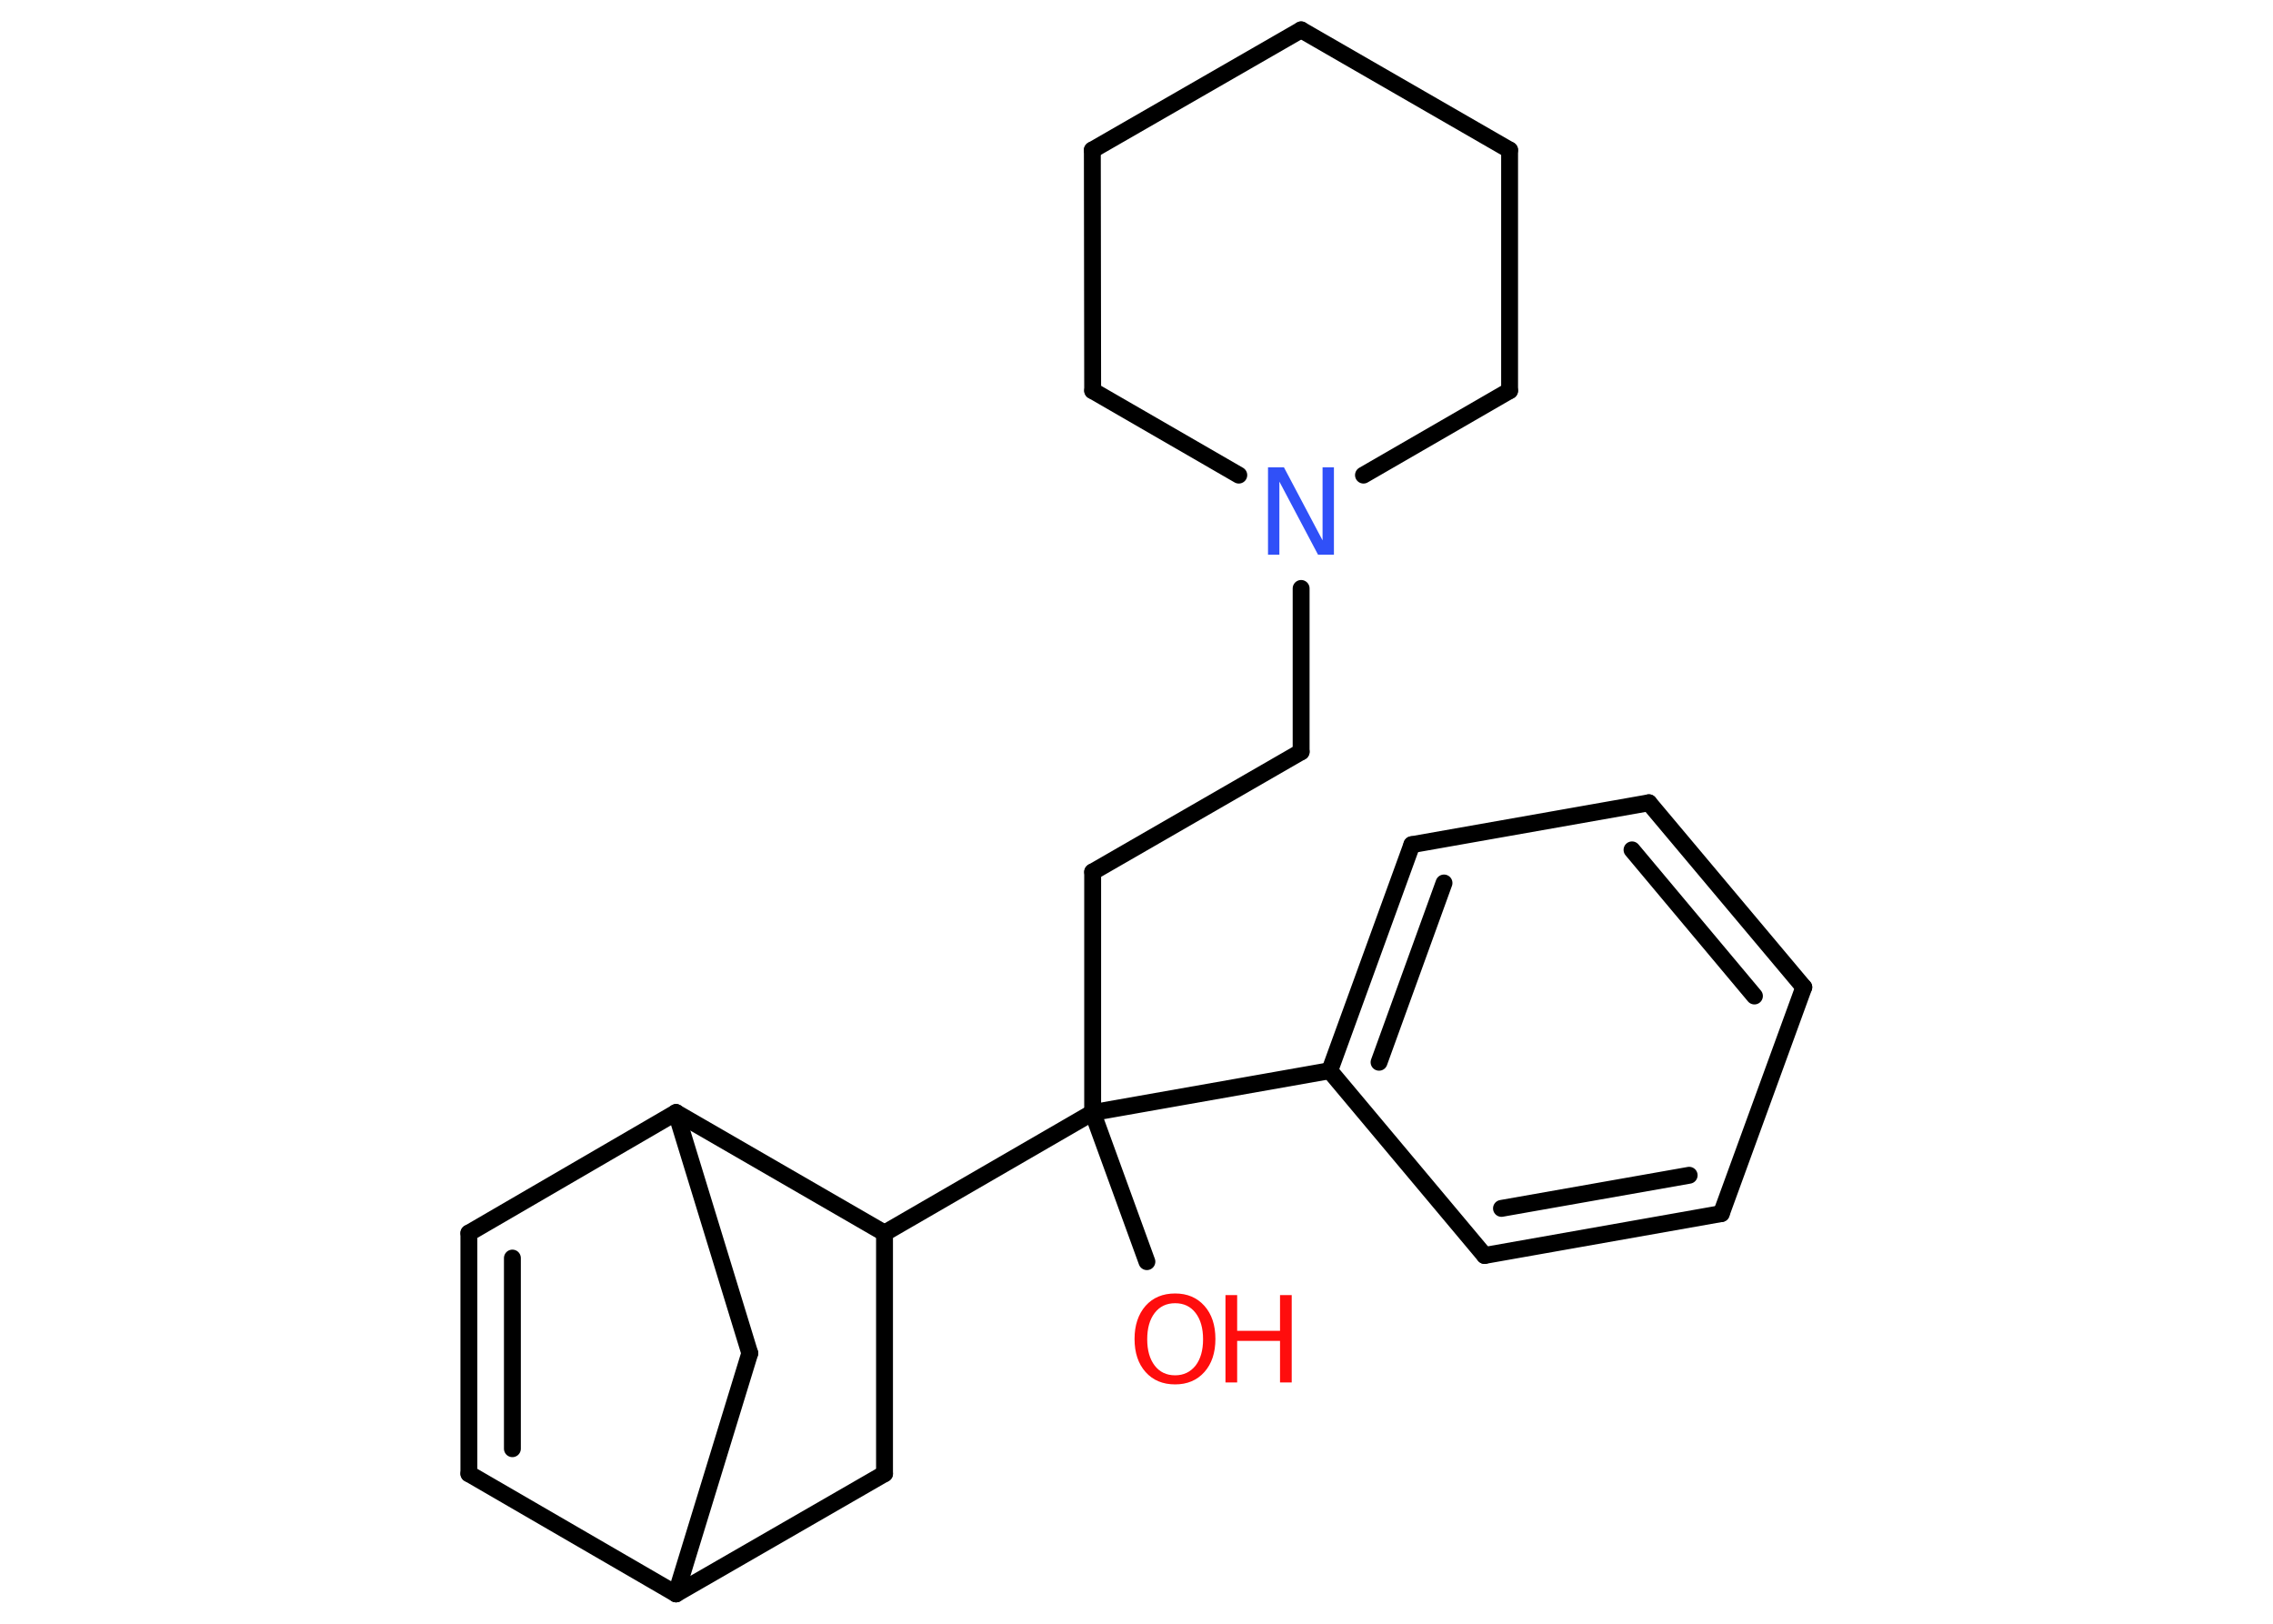 <?xml version='1.0' encoding='UTF-8'?>
<!DOCTYPE svg PUBLIC "-//W3C//DTD SVG 1.1//EN" "http://www.w3.org/Graphics/SVG/1.1/DTD/svg11.dtd">
<svg version='1.2' xmlns='http://www.w3.org/2000/svg' xmlns:xlink='http://www.w3.org/1999/xlink' width='70.0mm' height='50.0mm' viewBox='0 0 70.0 50.0'>
  <desc>Generated by the Chemistry Development Kit (http://github.com/cdk)</desc>
  <g stroke-linecap='round' stroke-linejoin='round' stroke='#000000' stroke-width='.52' fill='#FF0D0D'>
    <rect x='.0' y='.0' width='70.0' height='50.0' fill='#FFFFFF' stroke='none'/>
    <g id='mol1' class='mol'>
      <line id='mol1bnd1' class='bond' x1='35.32' y1='38.85' x2='33.65' y2='34.26'/>
      <line id='mol1bnd2' class='bond' x1='33.65' y1='34.26' x2='33.65' y2='26.85'/>
      <line id='mol1bnd3' class='bond' x1='33.65' y1='26.85' x2='40.07' y2='23.15'/>
      <line id='mol1bnd4' class='bond' x1='40.07' y1='23.15' x2='40.07' y2='18.12'/>
      <line id='mol1bnd5' class='bond' x1='38.15' y1='14.63' x2='33.65' y2='12.03'/>
      <line id='mol1bnd6' class='bond' x1='33.65' y1='12.03' x2='33.64' y2='4.62'/>
      <line id='mol1bnd7' class='bond' x1='33.64' y1='4.62' x2='40.07' y2='.92'/>
      <line id='mol1bnd8' class='bond' x1='40.07' y1='.92' x2='46.49' y2='4.62'/>
      <line id='mol1bnd9' class='bond' x1='46.49' y1='4.62' x2='46.49' y2='12.03'/>
      <line id='mol1bnd10' class='bond' x1='41.99' y1='14.63' x2='46.49' y2='12.03'/>
      <line id='mol1bnd11' class='bond' x1='33.65' y1='34.26' x2='27.24' y2='37.97'/>
      <line id='mol1bnd12' class='bond' x1='27.24' y1='37.97' x2='27.24' y2='45.38'/>
      <line id='mol1bnd13' class='bond' x1='27.24' y1='45.38' x2='20.82' y2='49.08'/>
      <line id='mol1bnd14' class='bond' x1='20.82' y1='49.08' x2='23.09' y2='41.67'/>
      <line id='mol1bnd15' class='bond' x1='23.09' y1='41.67' x2='20.82' y2='34.26'/>
      <line id='mol1bnd16' class='bond' x1='27.24' y1='37.97' x2='20.82' y2='34.26'/>
      <line id='mol1bnd17' class='bond' x1='20.82' y1='34.26' x2='14.44' y2='37.97'/>
      <g id='mol1bnd18' class='bond'>
        <line x1='14.44' y1='37.97' x2='14.44' y2='45.38'/>
        <line x1='15.78' y1='38.74' x2='15.78' y2='44.61'/>
      </g>
      <line id='mol1bnd19' class='bond' x1='20.82' y1='49.08' x2='14.44' y2='45.38'/>
      <line id='mol1bnd20' class='bond' x1='33.65' y1='34.26' x2='40.95' y2='32.97'/>
      <g id='mol1bnd21' class='bond'>
        <line x1='43.48' y1='26.01' x2='40.95' y2='32.97'/>
        <line x1='44.47' y1='27.19' x2='42.47' y2='32.71'/>
      </g>
      <line id='mol1bnd22' class='bond' x1='43.48' y1='26.01' x2='50.78' y2='24.72'/>
      <g id='mol1bnd23' class='bond'>
        <line x1='55.55' y1='30.4' x2='50.78' y2='24.72'/>
        <line x1='54.03' y1='30.67' x2='50.26' y2='26.17'/>
      </g>
      <line id='mol1bnd24' class='bond' x1='55.55' y1='30.4' x2='53.01' y2='37.37'/>
      <g id='mol1bnd25' class='bond'>
        <line x1='45.72' y1='38.66' x2='53.01' y2='37.37'/>
        <line x1='46.24' y1='37.21' x2='52.02' y2='36.19'/>
      </g>
      <line id='mol1bnd26' class='bond' x1='40.95' y1='32.97' x2='45.72' y2='38.66'/>
      <g id='mol1atm1' class='atom'>
        <path d='M36.19 40.13q-.4 .0 -.63 .3q-.23 .3 -.23 .81q.0 .51 .23 .81q.23 .3 .63 .3q.39 .0 .63 -.3q.23 -.3 .23 -.81q.0 -.51 -.23 -.81q-.23 -.3 -.63 -.3zM36.19 39.83q.56 .0 .9 .38q.34 .38 .34 1.02q.0 .64 -.34 1.02q-.34 .38 -.9 .38q-.57 .0 -.91 -.38q-.34 -.38 -.34 -1.02q.0 -.63 .34 -1.02q.34 -.38 .91 -.38z' stroke='none'/>
        <path d='M37.74 39.88h.36v1.1h1.32v-1.1h.36v2.69h-.36v-1.28h-1.32v1.28h-.36v-2.69z' stroke='none'/>
      </g>
      <path id='mol1atm5' class='atom' d='M39.05 14.39h.49l1.19 2.25v-2.25h.35v2.69h-.49l-1.19 -2.25v2.25h-.35v-2.69z' stroke='none' fill='#3050F8'/>
    </g>
  </g>
</svg>
